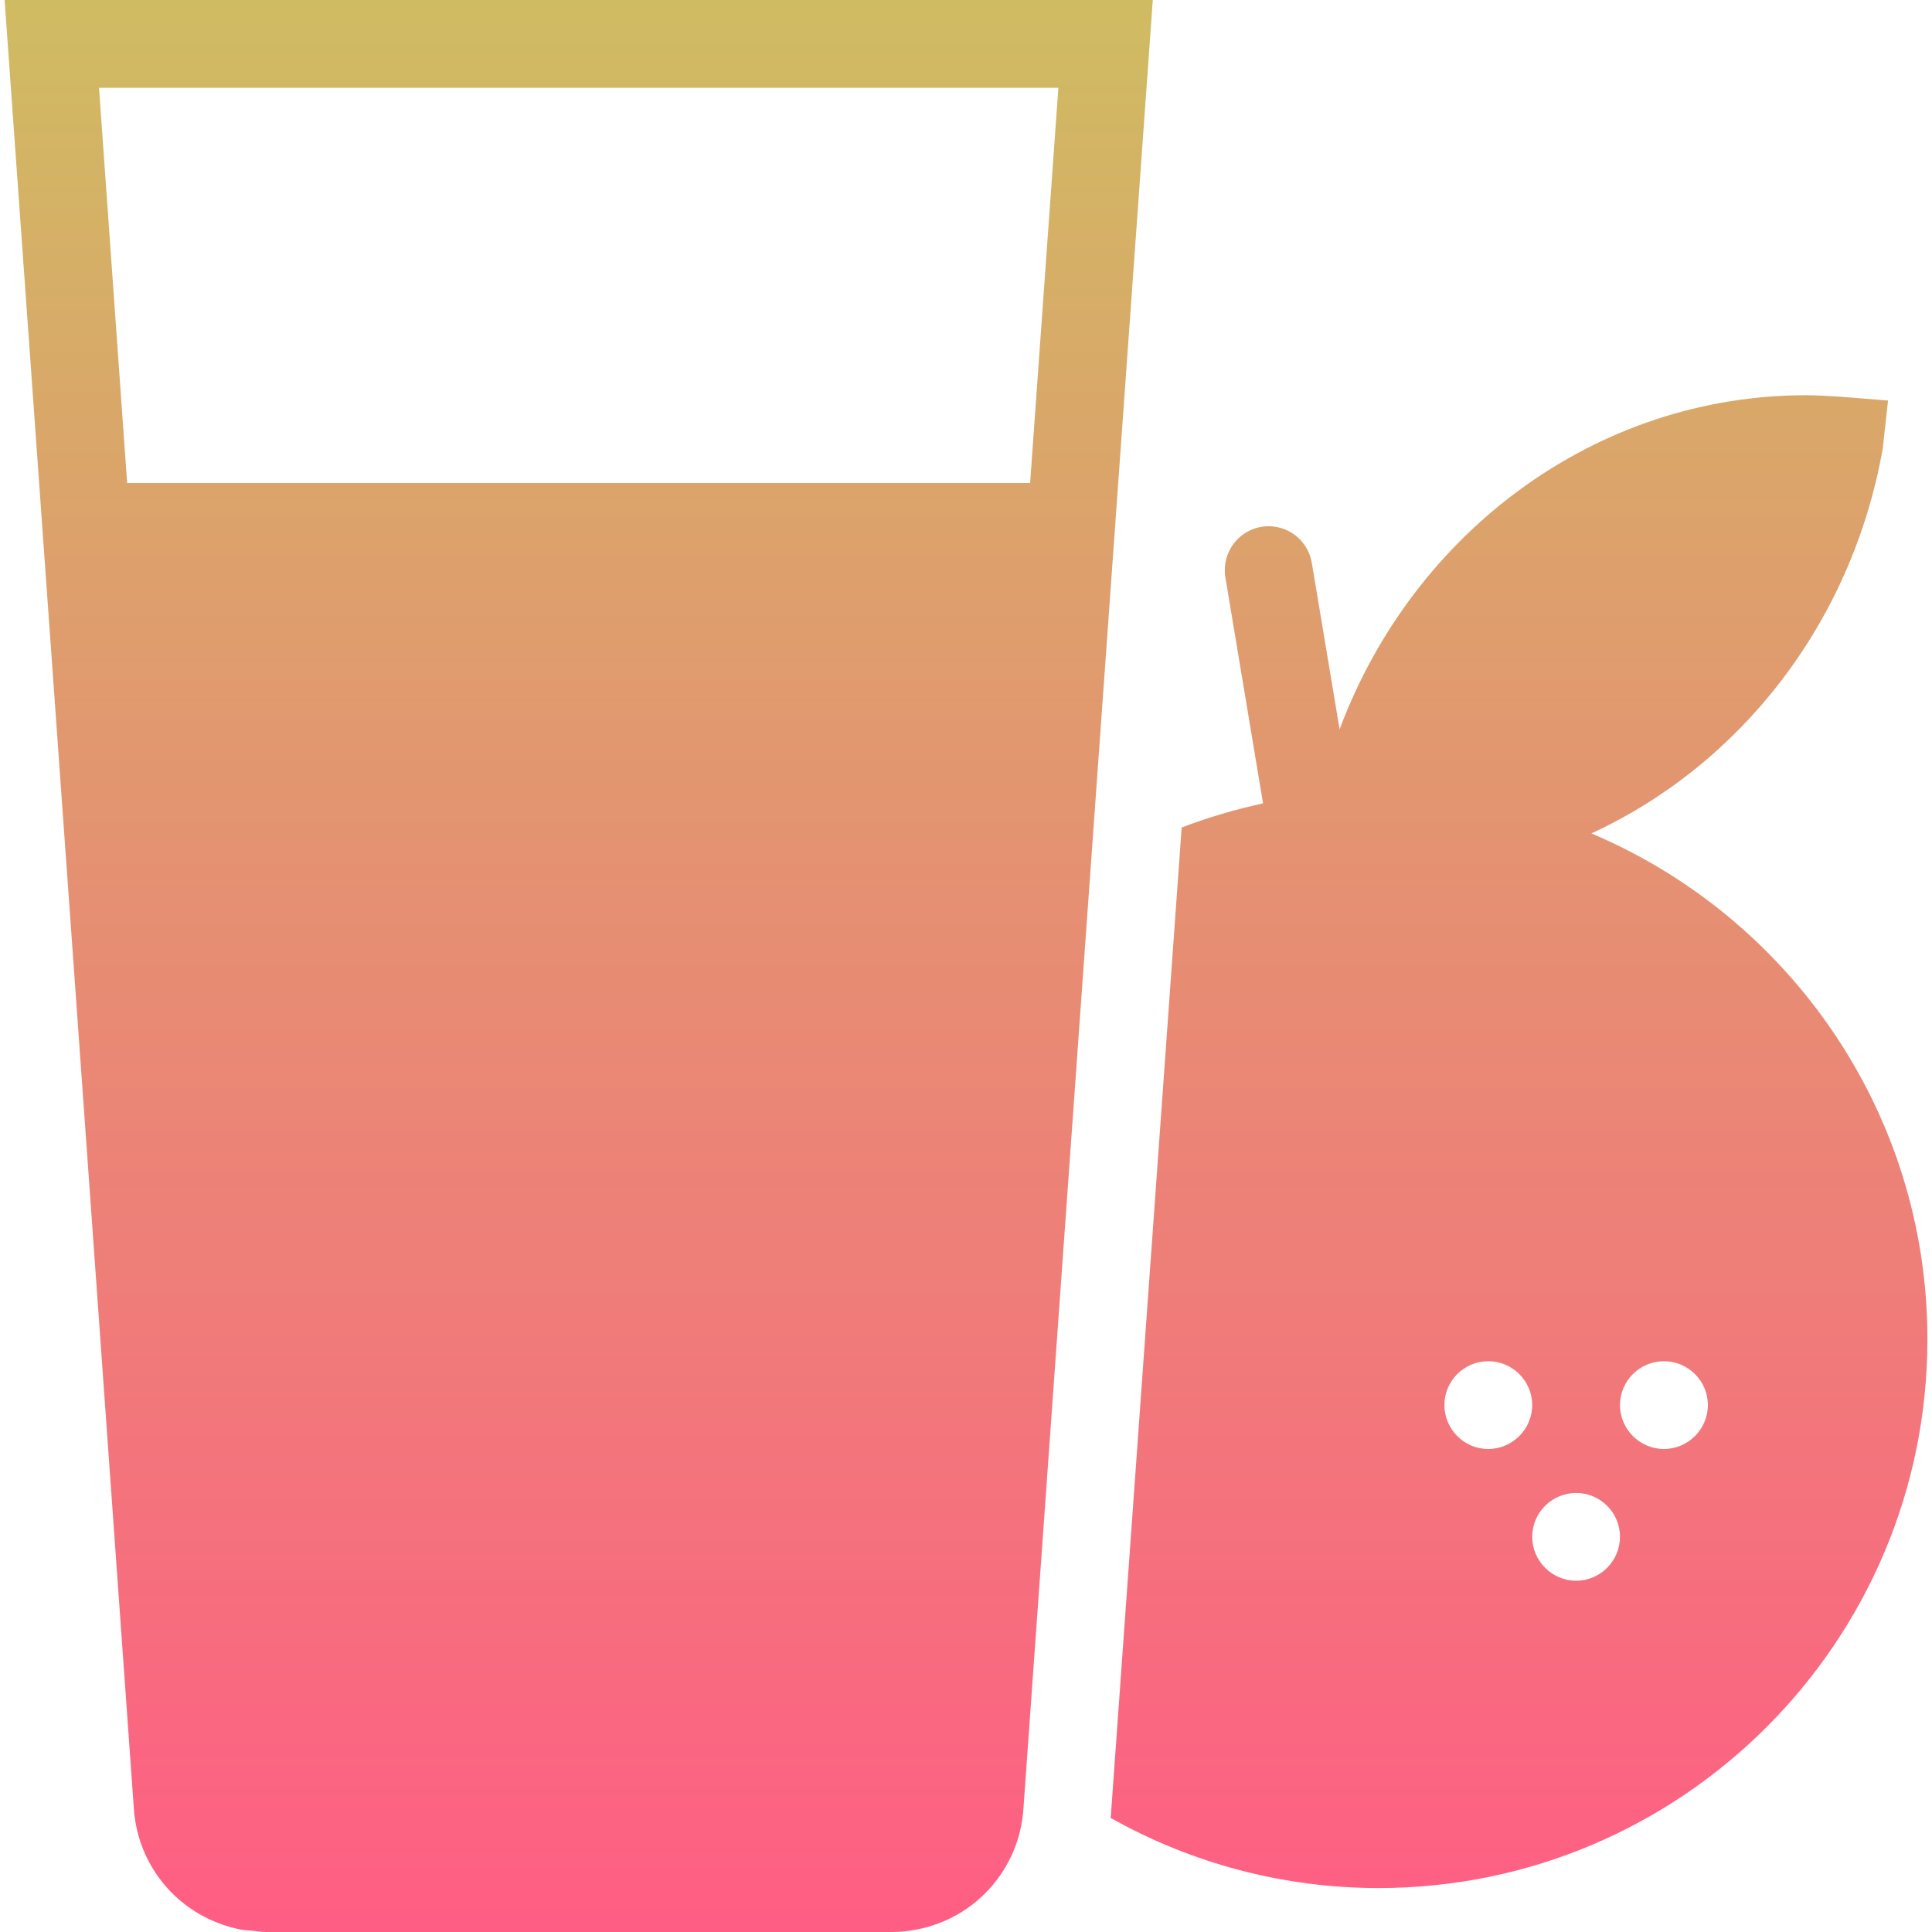 <svg xmlns="http://www.w3.org/2000/svg" width="16" height="16" version="1.1">
 <defs>
   <style id="current-color-scheme" type="text/css">
   .ColorScheme-Text { color: #0abdc6; } .ColorScheme-Highlight { color:#5294e2; }
  </style>
  <linearGradient id="arrongin" x1="0%" x2="0%" y1="0%" y2="100%">
   <stop offset="0%" style="stop-color:#dd9b44; stop-opacity:1"/>
   <stop offset="100%" style="stop-color:#ad6c16; stop-opacity:1"/>
  </linearGradient>
  <linearGradient id="aurora" x1="0%" x2="0%" y1="0%" y2="100%">
   <stop offset="0%" style="stop-color:#09D4DF; stop-opacity:1"/>
   <stop offset="100%" style="stop-color:#9269F4; stop-opacity:1"/>
  </linearGradient>
  <linearGradient id="cyberneon" x1="0%" x2="0%" y1="0%" y2="100%">
    <stop offset="0" style="stop-color:#0abdc6; stop-opacity:1"/>
    <stop offset="1" style="stop-color:#ea00d9; stop-opacity:1"/>
  </linearGradient>
  <linearGradient id="fitdance" x1="0%" x2="0%" y1="0%" y2="100%">
   <stop offset="0%" style="stop-color:#1AD6AB; stop-opacity:1"/>
   <stop offset="100%" style="stop-color:#329DB6; stop-opacity:1"/>
  </linearGradient>
  <linearGradient id="oomox" x1="0%" x2="0%" y1="0%" y2="100%">
   <stop offset="0%" style="stop-color:#cfbc62; stop-opacity:1"/>
   <stop offset="100%" style="stop-color:#ff5d84; stop-opacity:1"/>
  </linearGradient>
  <linearGradient id="rainblue" x1="0%" x2="0%" y1="0%" y2="100%">
   <stop offset="0%" style="stop-color:#00F260; stop-opacity:1"/>
   <stop offset="100%" style="stop-color:#0575E6; stop-opacity:1"/>
  </linearGradient>
  <linearGradient id="sunrise" x1="0%" x2="0%" y1="0%" y2="100%">
   <stop offset="0%" style="stop-color: #FF8501; stop-opacity:1"/>
   <stop offset="100%" style="stop-color: #FFCB01; stop-opacity:1"/>
  </linearGradient>
  <linearGradient id="telinkrin" x1="0%" x2="0%" y1="0%" y2="100%">
   <stop offset="0%" style="stop-color: #b2ced6; stop-opacity:1"/>
   <stop offset="100%" style="stop-color: #6da5b7; stop-opacity:1"/>
  </linearGradient>
  <linearGradient id="60spsycho" x1="0%" x2="0%" y1="0%" y2="100%">
   <stop offset="0%" style="stop-color: #df5940; stop-opacity:1"/>
   <stop offset="25%" style="stop-color: #d8d15f; stop-opacity:1"/>
   <stop offset="50%" style="stop-color: #e9882a; stop-opacity:1"/>
   <stop offset="100%" style="stop-color: #279362; stop-opacity:1"/>
  </linearGradient>
  <linearGradient id="90ssummer" x1="0%" x2="0%" y1="0%" y2="100%">
   <stop offset="0%" style="stop-color: #f618c7; stop-opacity:1"/>
   <stop offset="20%" style="stop-color: #94ffab; stop-opacity:1"/>
   <stop offset="50%" style="stop-color: #fbfd54; stop-opacity:1"/>
   <stop offset="100%" style="stop-color: #0f83ae; stop-opacity:1"/>
  </linearGradient>
 </defs>
 <path fill="url(#oomox)" class="ColorScheme-Text" d="M 0.038 0 L 0.661 8.709 L 1.109 14.984 C 1.139 15.402 1.404 15.765 1.793 15.92 C 1.793 15.922 1.793 15.92 1.794 15.92 C 1.857 15.946 1.922 15.966 1.991 15.979 C 1.991 15.98 1.991 15.979 1.991 15.979 C 2.024 15.986 2.06 15.987 2.095 15.99 C 2.129 15.993 2.164 16 2.199 16 L 7.387 16 C 7.457 16 7.527 15.993 7.594 15.979 C 8.079 15.886 8.44 15.478 8.475 14.986 L 8.942 8.449 L 9.547 0 L 0.038 0 Z M 0.82 0.727 L 8.765 0.727 L 8.531 4 L 1.053 4 L 0.82 0.727 Z M 14.957 3.273 C 13.226 3.273 11.708 4.398 11.094 6.04 L 10.865 4.668 C 10.839 4.492 10.69 4.362 10.513 4.358 C 10.404 4.356 10.301 4.403 10.23 4.486 C 10.159 4.569 10.13 4.68 10.149 4.787 L 10.46 6.653 C 10.229 6.704 10.003 6.77 9.786 6.853 L 9.2 15.034 C 9.2 15.041 9.197 15.047 9.196 15.054 C 9.874 15.436 10.639 15.636 11.416 15.636 C 13.924 15.636 15.962 13.598 15.962 11.091 C 15.962 9.209 14.813 7.592 13.179 6.902 C 14.405 6.337 15.334 5.167 15.592 3.716 L 15.636 3.317 L 15.235 3.285 C 15.144 3.28 15.051 3.273 14.957 3.273 Z M 12.325 11.273 C 12.525 11.273 12.689 11.436 12.689 11.636 C 12.689 11.836 12.525 12 12.325 12 C 12.125 12 11.962 11.836 11.962 11.636 C 11.962 11.436 12.125 11.273 12.325 11.273 Z M 13.78 11.273 C 13.98 11.273 14.144 11.436 14.144 11.636 C 14.144 11.836 13.98 12 13.78 12 C 13.58 12 13.416 11.836 13.416 11.636 C 13.416 11.436 13.58 11.273 13.78 11.273 Z M 13.053 12.364 C 13.253 12.364 13.416 12.527 13.416 12.727 C 13.416 12.927 13.253 13.091 13.053 13.091 C 12.853 13.091 12.689 12.927 12.689 12.727 C 12.689 12.527 12.853 12.364 13.053 12.364 Z"/>
</svg>
